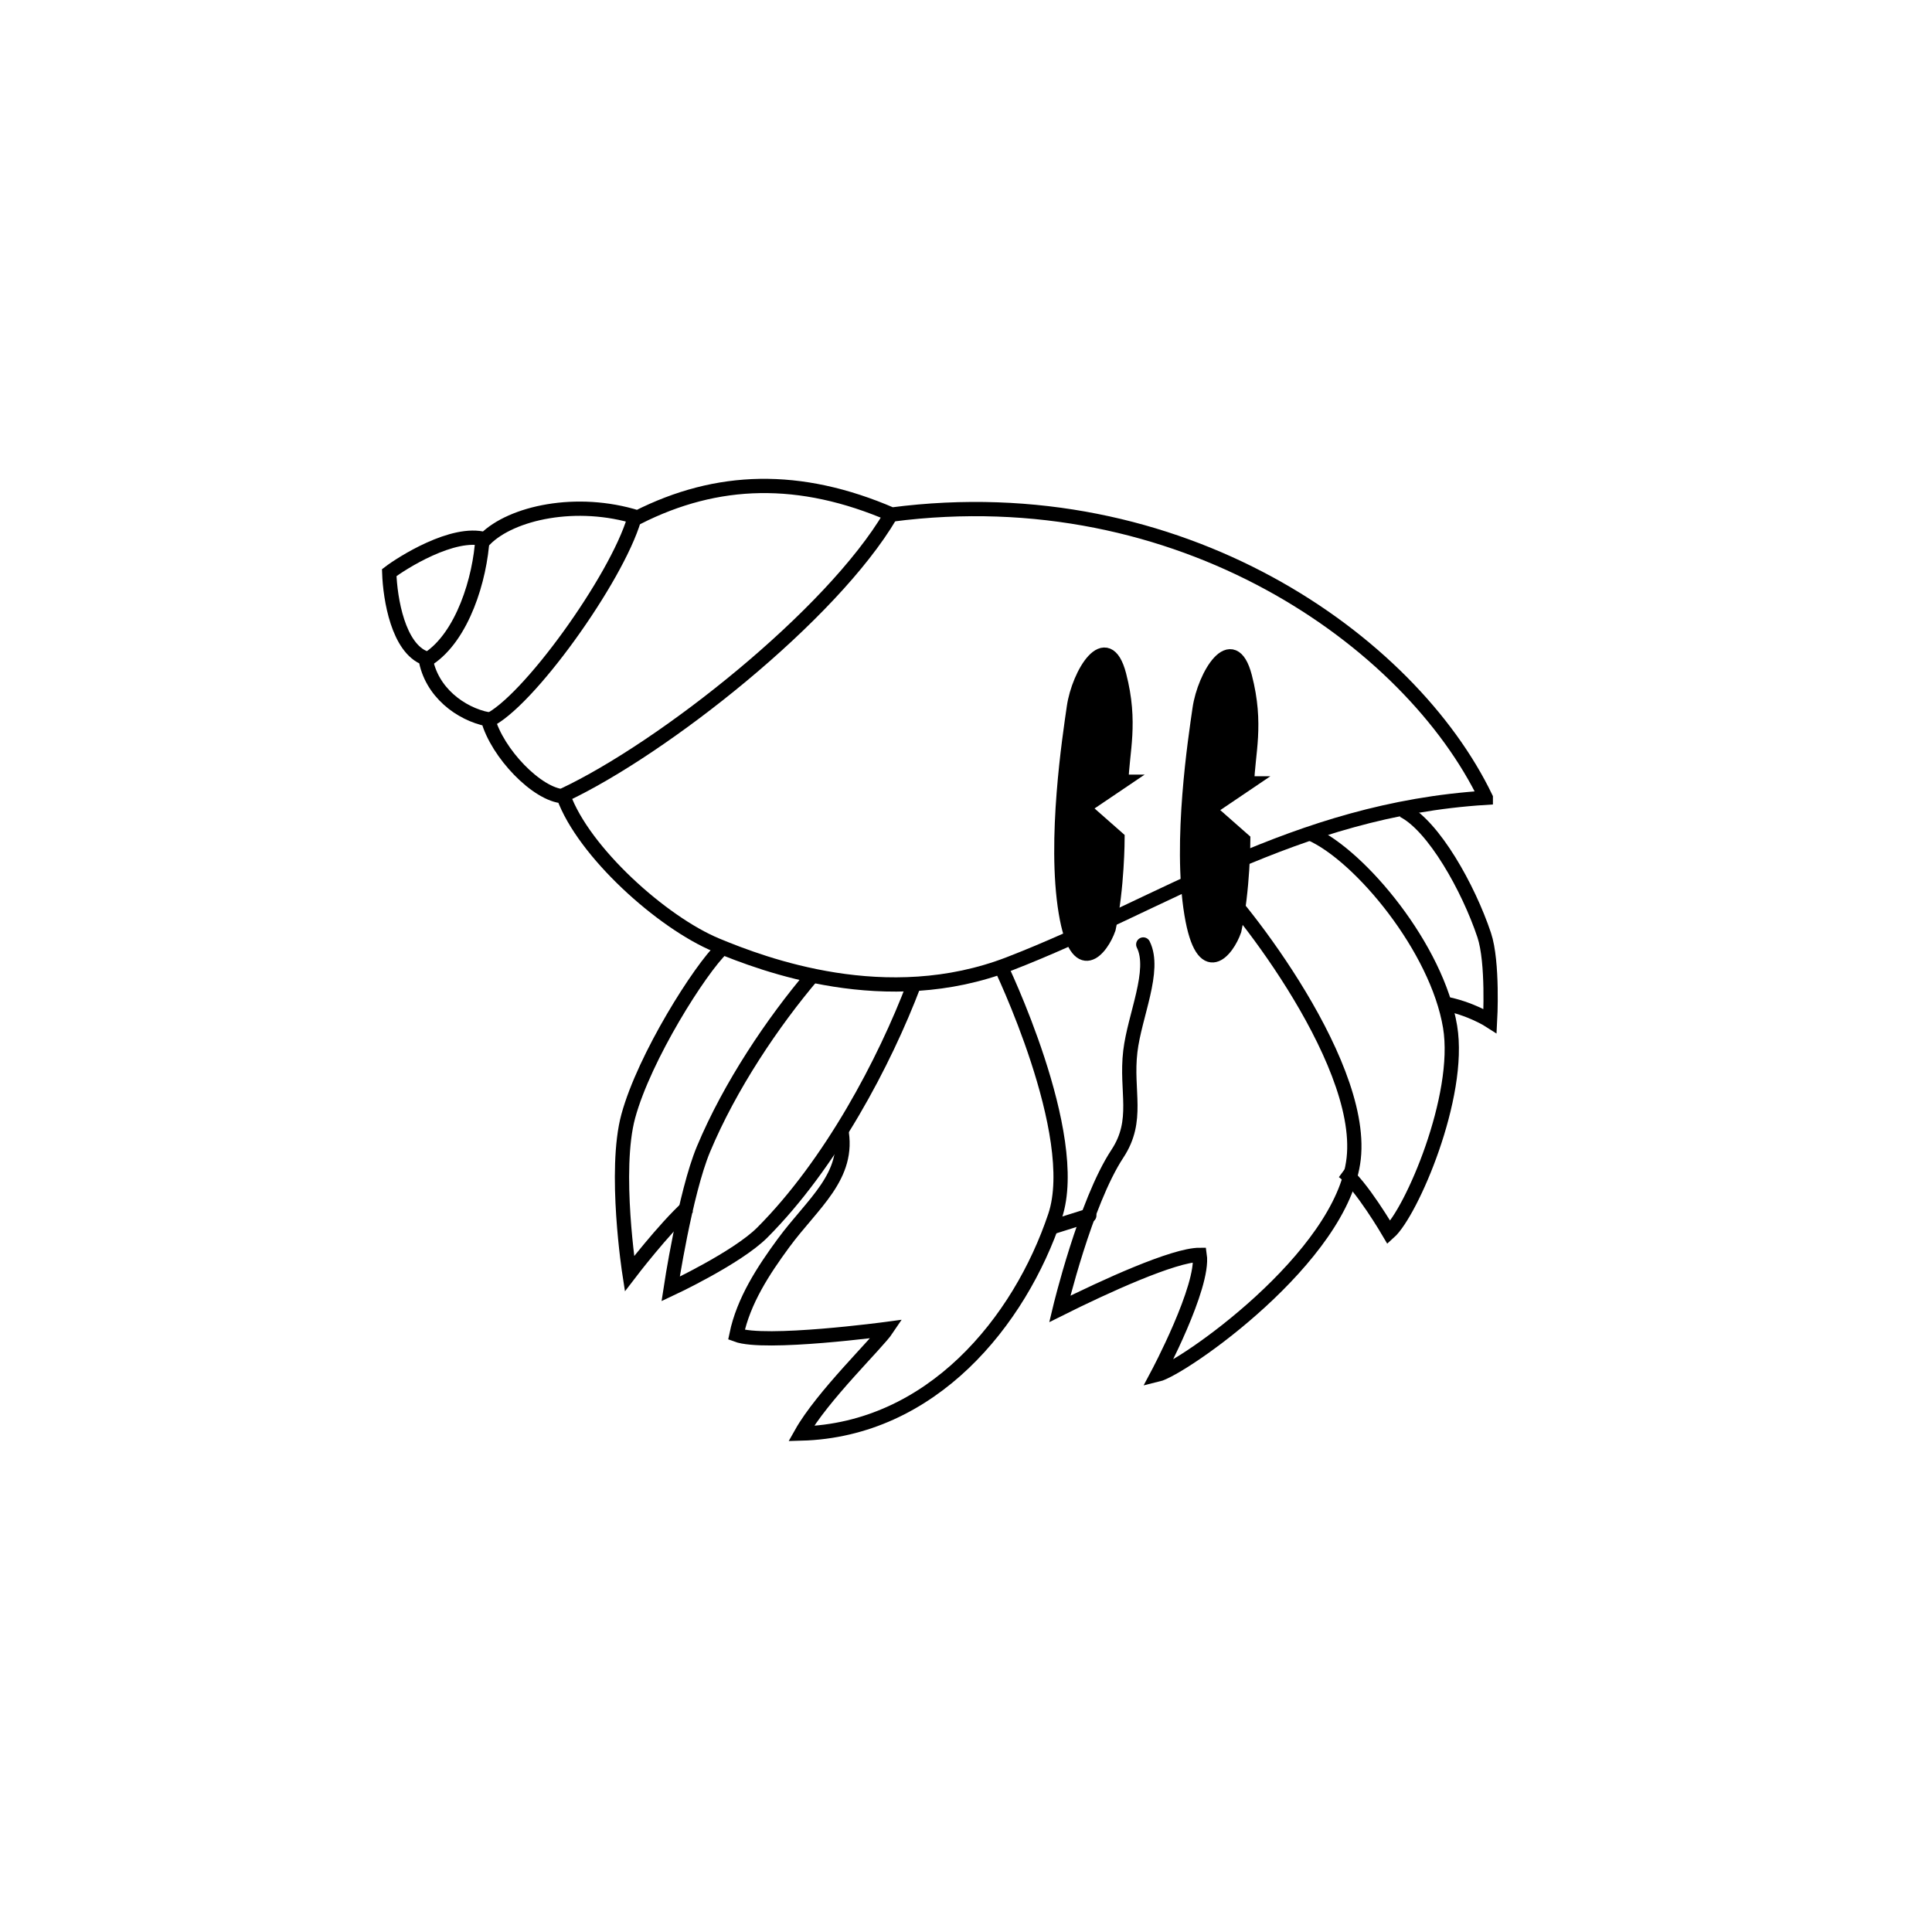 <?xml version="1.0" encoding="UTF-8" standalone="no"?>
<!-- Created with Inkscape (http://www.inkscape.org/) -->

<svg
   width="512"
   height="512"
   viewBox="0 0 135.467 135.467"
   version="1.1"
   id="svg1"
   xml:space="preserve"
   inkscape:version="1.4 (e7c3feb100, 2024-10-09)"
   sodipodi:docname="thierry.svg"
   xmlns:inkscape="http://www.inkscape.org/namespaces/inkscape"
   xmlns:sodipodi="http://sodipodi.sourceforge.net/DTD/sodipodi-0.dtd"
   xmlns="http://www.w3.org/2000/svg"
   xmlns:svg="http://www.w3.org/2000/svg"><sodipodi:namedview
     id="namedview1"
     pagecolor="#ffffff"
     bordercolor="#000000"
     borderopacity="0.25"
     inkscape:showpageshadow="2"
     inkscape:pageopacity="0.0"
     inkscape:pagecheckerboard="0"
     inkscape:deskcolor="#d1d1d1"
     inkscape:document-units="mm"
     inkscape:zoom="1.4426075"
     inkscape:cx="209.34315"
     inkscape:cy="264.79829"
     inkscape:window-width="1904"
     inkscape:window-height="1043"
     inkscape:window-x="8"
     inkscape:window-y="29"
     inkscape:window-maximized="1"
     inkscape:current-layer="layer2" /><defs
     id="defs1" /><g
     inkscape:groupmode="layer"
     id="layer2"
     inkscape:label="thierry"
     transform="translate(4.073,3.491)"><g
       id="g6"
       inkscape:label="eyes"><path
         style="fill:#000000;fill-opacity:1;stroke:#000000;stroke-width:1;stroke-dasharray:none;stroke-opacity:1"
         d="m 83.369,51.439 -2.695,1.821 2.426,2.137 c 0,0 -0.005,3.474 -0.625,6.339 -0.477,1.385 -2.213,3.639 -3.006,-1.143 -0.844,-5.09 0.282,-12.375 0.572,-14.387 0.336,-2.33 2.302,-5.597 3.175,-2.246 0.873,3.352 0.201,5.379 0.153,7.479 z"
         id="path3"
         sodipodi:nodetypes="ccccsssc"
         inkscape:label="right_eye" /><path
         style="fill:#000000;fill-opacity:1;stroke:#000000;stroke-width:1;stroke-dasharray:none;stroke-opacity:1"
         d="m 74.554,51.323 -2.695,1.821 2.426,2.137 c 0,0 -0.005,3.474 -0.625,6.339 -0.477,1.385 -2.213,3.639 -3.006,-1.143 -0.844,-5.09 0.282,-12.375 0.572,-14.387 0.336,-2.33 2.302,-5.597 3.175,-2.246 0.873,3.352 0.201,5.379 0.153,7.479 z"
         id="path2"
         sodipodi:nodetypes="ccccsssc"
         inkscape:label="left_eye" /></g><g
       id="g7"
       inkscape:label="coquille"
       style="display:inline"><path
         style="fill:none;fill-opacity:1;stroke:#000000;stroke-width:1;stroke-dasharray:none;stroke-opacity:1"
         d="m 29.759,34.211 c -0.165,2.885 -1.401,6.925 -3.792,8.491"
         id="path6"
         sodipodi:nodetypes="cc" /><path
         style="fill:none;fill-opacity:1;stroke:#000000;stroke-width:1;stroke-dasharray:none;stroke-opacity:1"
         d="M 40.394,32.892 C 39.157,37.096 32.892,45.834 30.089,47.071"
         id="path5"
         sodipodi:nodetypes="cc" /><path
         style="fill:none;fill-opacity:1;stroke:#000000;stroke-width:1;stroke-dasharray:none;stroke-opacity:1"
         d="M 58.365,32.645 C 54.243,39.652 42.454,48.967 35.447,52.264"
         id="path4"
         sodipodi:nodetypes="cc" /><path
         style="fill:none;stroke:#000000;stroke-width:1;stroke-dasharray:none;stroke-opacity:1"
         d="M 100.107,52.446 C 86.664,53.29 77.51,59.904 66.7,64.089 58.085,67.424 49.458,64.141 46.183,62.784 42.337,61.19 36.846,56.243 35.44,52.345 33.585,52.239 30.783,49.312 30.144,46.947 28.227,46.564 26.148,45.035 25.765,42.67 23.848,41.967 23.283,38.515 23.219,36.662 c 0.831,-0.639 4.485,-2.981 6.721,-2.342 1.853,-1.853 6.411,-2.87 10.693,-1.528 5.581,-2.823 11.365,-2.994 17.822,-0.204 20.266,-2.648 36.356,8.86 41.652,19.858 z"
         id="path1"
         sodipodi:nodetypes="csscccccccc" /></g><g
       id="g13"
       inkscape:label="legs"><path
         style="fill:none;fill-opacity:1;stroke:#000000;stroke-width:1;stroke-linecap:round;stroke-dasharray:none;stroke-opacity:1"
         d="m 69.804,82.523 2.502,-0.787"
         id="path13"
         sodipodi:nodetypes="cc" /><path
         style="fill:none;fill-opacity:1;stroke:#000000;stroke-width:1;stroke-linecap:round;stroke-dasharray:none;stroke-opacity:1"
         d="m 80.705,57.952 c 1.401,0.989 10.925,12.699 10.14,19.785 -0.769,6.938 -12.036,14.756 -13.767,15.168 0,0 3.297,-6.183 2.968,-8.408 -1.814,0 -6.677,2.226 -9.81,3.792 0,0 1.787,-7.467 4.039,-10.882 1.556,-2.359 0.576,-4.366 0.907,-7.172 0.298,-2.525 1.814,-5.688 0.907,-7.502"
         id="path12"
         sodipodi:nodetypes="cscccssc"
         inkscape:label="right_pince" /><path
         style="fill:none;fill-opacity:1;stroke:#000000;stroke-width:1;stroke-dasharray:none;stroke-opacity:1"
         d="m 87.877,54.985 c 3.462,1.566 8.817,8.03 9.727,13.519 0.809,4.882 -2.72,13.025 -4.287,14.426 0,0 -1.978,-3.38 -3.215,-4.287"
         id="path11"
         sodipodi:nodetypes="cscc" /><path
         style="fill:none;fill-opacity:1;stroke:#000000;stroke-width:1;stroke-dasharray:none;stroke-opacity:1"
         d="m 94.307,53.336 c 2.143,1.072 4.586,5.442 5.688,8.738 0.638,1.907 0.412,6.018 0.412,6.018 0,0 -1.401,-0.907 -3.297,-1.237"
         id="path10"
         sodipodi:nodetypes="cscc" /><path
         style="fill:none;fill-opacity:1;stroke:#000000;stroke-width:1;stroke-dasharray:none;stroke-opacity:1"
         d="m 66.031,64.135 c 0,0 5.787,11.932 3.874,17.641 -2.482,7.41 -8.656,15.003 -17.806,15.251 1.484,-2.638 5.358,-6.348 6.018,-7.337 0,0 -8.573,1.154 -10.552,0.412 0.495,-2.391 1.893,-4.517 3.297,-6.43 2.037,-2.774 4.699,-4.699 4.039,-7.996"
         id="path9"
         sodipodi:nodetypes="cscccsc"
         inkscape:label="left_pince" /><path
         style="fill:none;fill-opacity:1;stroke:#000000;stroke-width:1;stroke-dasharray:none;stroke-opacity:1"
         d="m 46.576,62.981 c -1.566,1.484 -5.467,7.646 -6.595,11.788 -1.04,3.819 0.082,11.046 0.082,11.046 0,0 2.391,-3.133 4.122,-4.699"
         id="path8"
         sodipodi:nodetypes="cscc" /><path
         style="fill:none;fill-opacity:1;stroke:#000000;stroke-width:1;stroke-dasharray:none;stroke-opacity:1"
         d="m 60.013,65.537 c -2.061,5.441 -5.836,12.582 -10.634,17.394 -1.777,1.782 -6.43,3.957 -6.43,3.957 0,0 1.012,-6.711 2.308,-9.81 1.853,-4.431 4.864,-8.903 7.667,-12.201"
         id="path7"
         sodipodi:nodetypes="cscsc" /></g><path
       style="display:none;fill:#000000;fill-opacity:1;stroke:#000000;stroke-width:1;stroke-linecap:round;stroke-dasharray:none;stroke-opacity:1"
       d="m 77.112,63.912 c 6.194,-3.967 6.235,2.449 14.85,-1.598 -2.68,2.705 -6.889,7.25 -14.952,3.79 -6.267,3.907 -12.261,-0.001 -14.598,-2.631 6.53,2.38 6.853,-3.283 14.7,0.439 z"
       id="path15"
       sodipodi:nodetypes="ccccc"
       inkscape:label="stachmou" /></g></svg>
